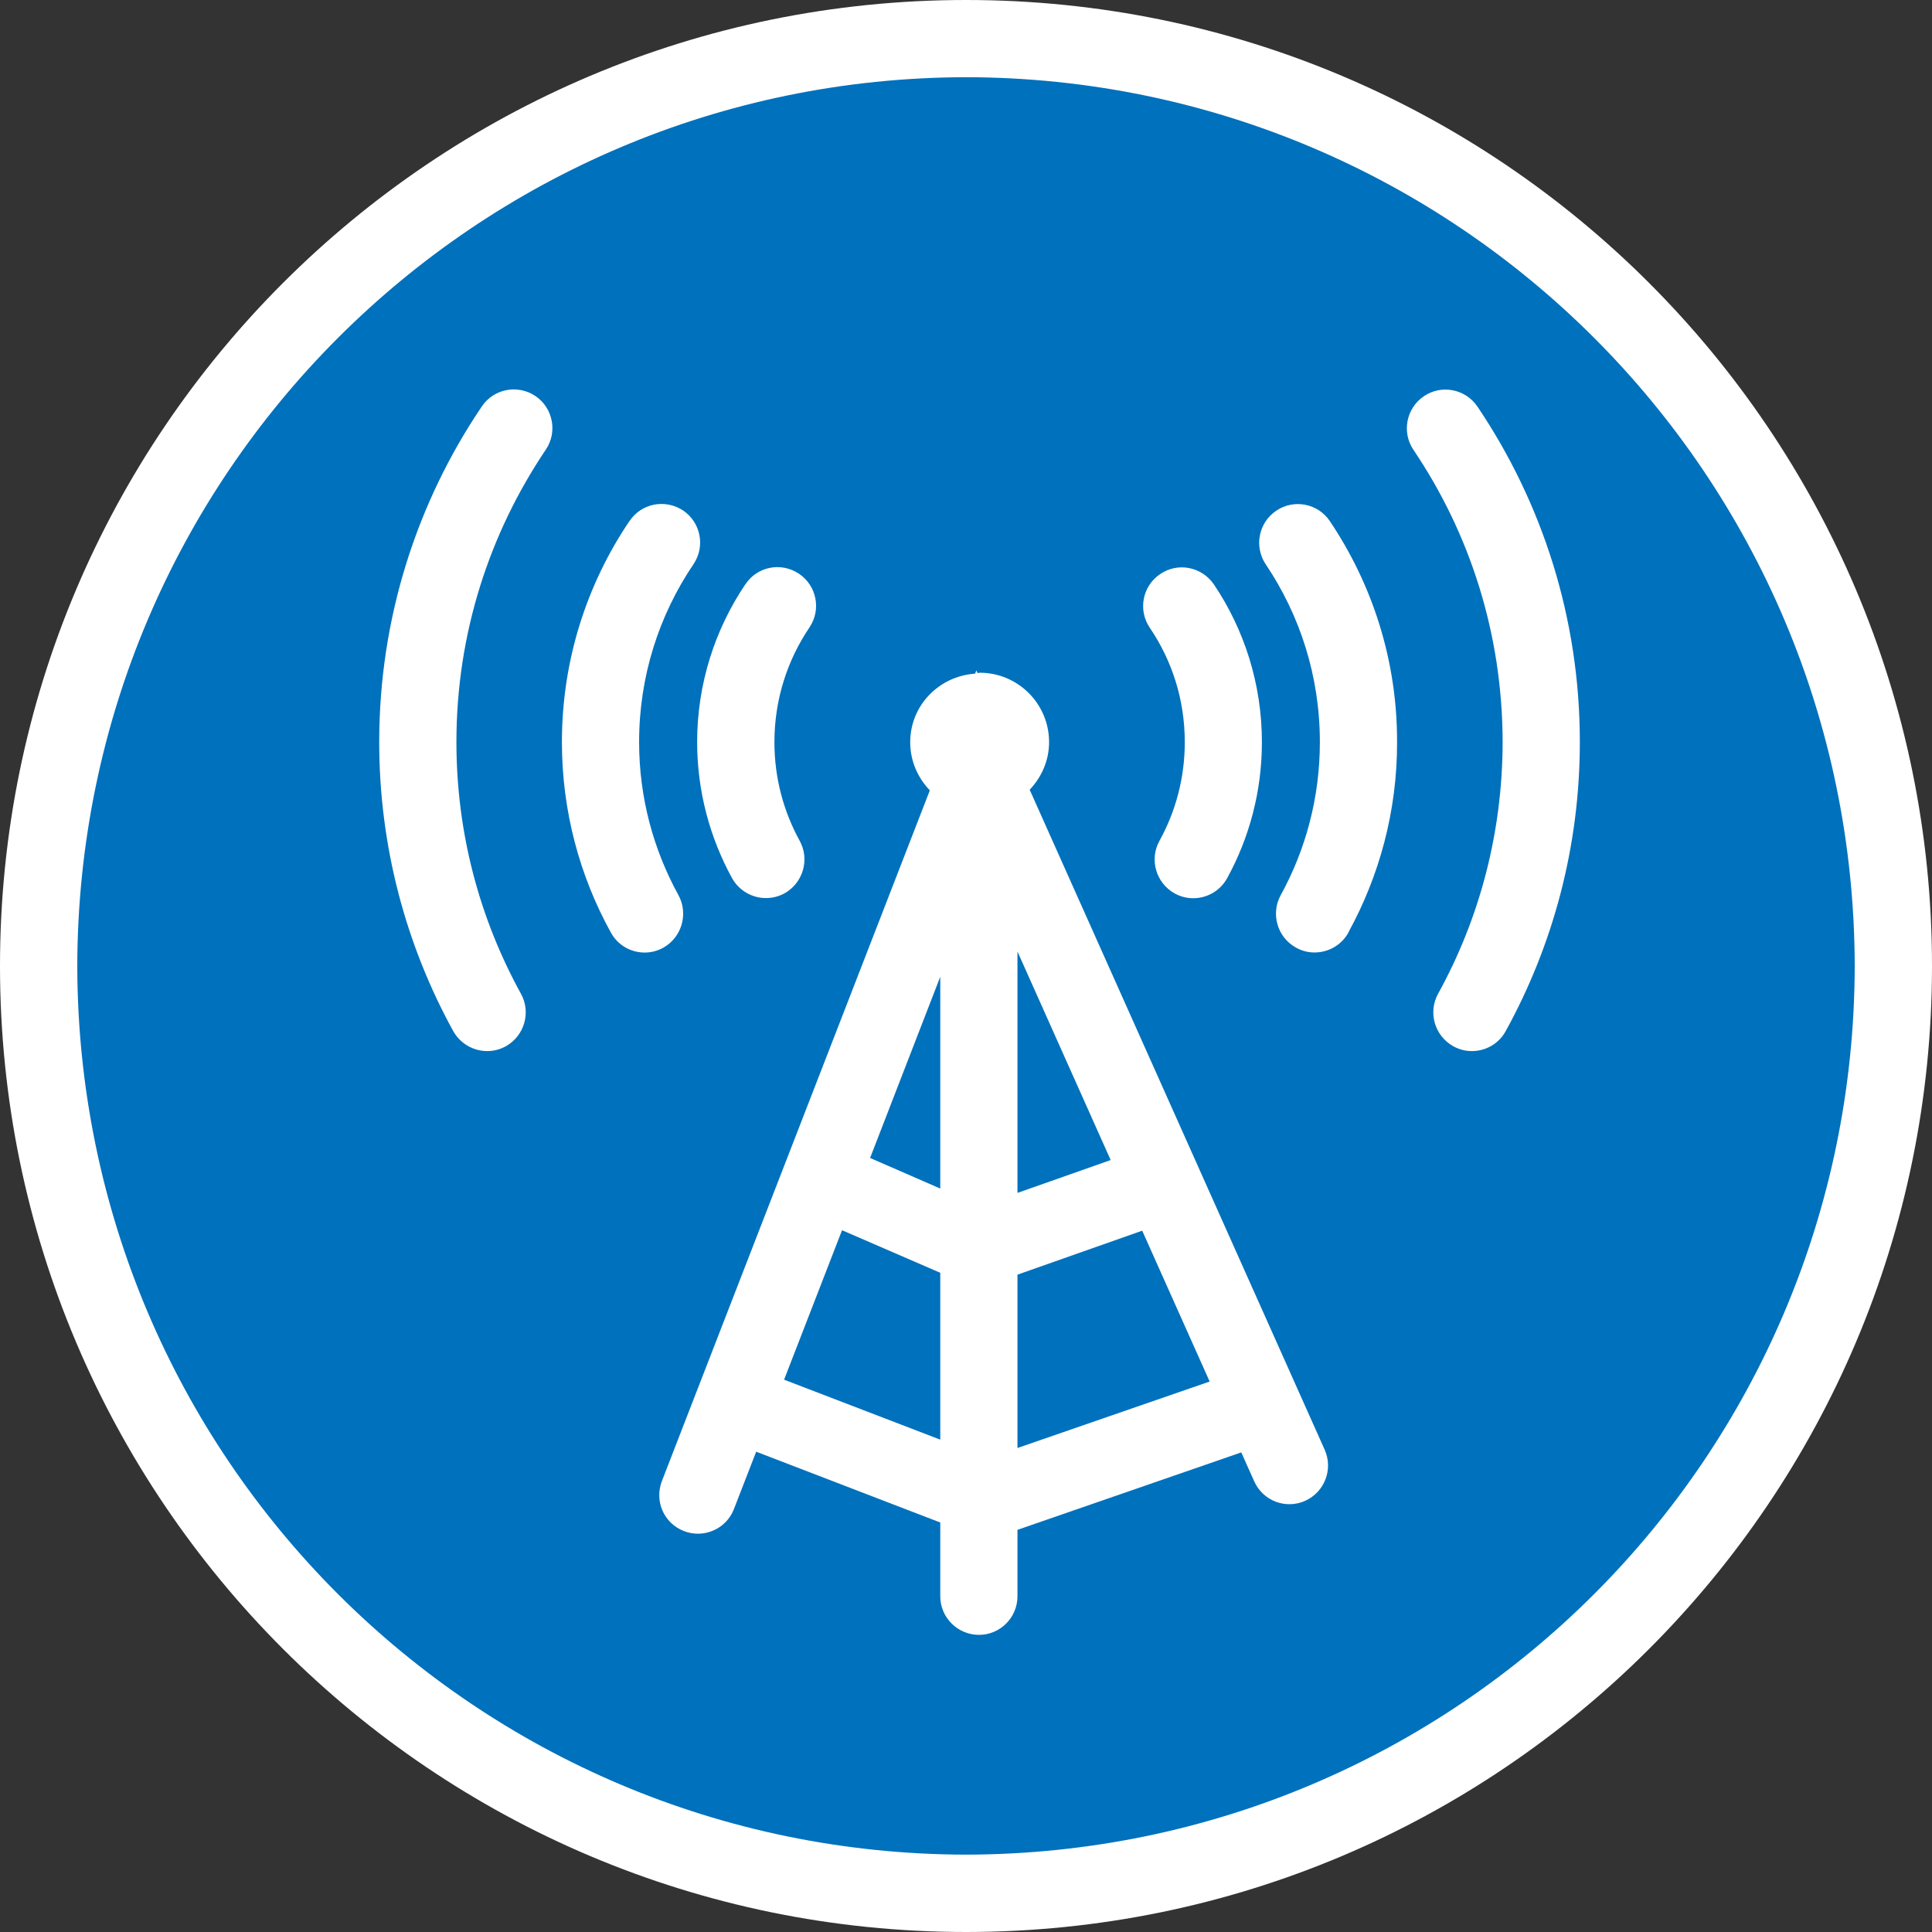<svg width="50" height="50" viewBox="0 0 50 50" fill="none" xmlns="http://www.w3.org/2000/svg">
<rect x="0" y="0" width="50" height="50" fill="#333333" stroke="none"/>
<path d="M25 49C38.255 49 49 38.255 49 25C49 11.745 38.255 1 25 1C11.745 1 1 11.745 1 25C1 38.255 11.745 49 25 49Z" fill="#0071BC"/>
<path d="M0 25C0.002 11.192 11.196 0 25.002 0C38.808 0 50 11.192 50 25C50 38.804 38.808 49.996 25.002 50C11.196 49.996 0.002 38.804 0 25ZM2 25C2.024 37.706 12.3 47.974 25.002 47.998C37.704 47.974 47.978 37.706 48 25C47.978 12.296 37.704 2.022 25.002 1.998C12.3 2.022 2.026 12.296 2 25Z" fill="white"/>
<path d="M26.648 20.438C26.954 20.116 27.15 19.686 27.15 19.206C27.15 18.214 26.346 17.41 25.354 17.41C25.334 17.41 25.318 17.42 25.3 17.42L25.268 17.35L25.236 17.434C24.302 17.498 23.556 18.256 23.556 19.208C23.556 19.694 23.752 20.13 24.064 20.454L18.064 35.92V35.922C18.064 35.922 18.064 35.924 18.062 35.924L17.13 38.33C16.93 38.848 17.182 39.424 17.7 39.624C17.818 39.67 17.94 39.692 18.062 39.692C18.462 39.692 18.842 39.45 18.994 39.054L19.57 37.57L24.334 39.402V41.312C24.334 41.862 24.784 42.31 25.336 42.31C25.884 42.31 26.332 41.862 26.332 41.312V39.592L32.124 37.588L32.458 38.334C32.68 38.838 33.27 39.068 33.776 38.842C34.282 38.614 34.508 38.024 34.282 37.518L26.648 20.438ZM24.334 37.258L20.292 35.706L21.792 31.838L24.334 32.94V37.258ZM24.334 30.76L22.518 29.968L24.334 25.278V30.76ZM26.332 24.626L28.744 30.022L26.332 30.872V24.626ZM26.332 37.474V32.988L29.56 31.85L31.306 35.754L26.332 37.474ZM30.662 19.206C30.662 20.134 30.426 21 30.006 21.762C29.74 22.242 29.916 22.852 30.4 23.122C30.552 23.206 30.718 23.246 30.88 23.246C31.234 23.246 31.576 23.06 31.758 22.728C32.332 21.682 32.658 20.48 32.658 19.208C32.658 17.698 32.2 16.29 31.414 15.122C31.1 14.666 30.48 14.544 30.024 14.858C29.566 15.166 29.446 15.786 29.756 16.246C30.328 17.088 30.662 18.102 30.662 19.206ZM18.944 22.724C19.128 23.054 19.468 23.242 19.822 23.242C19.986 23.242 20.15 23.202 20.302 23.12C20.782 22.852 20.962 22.244 20.696 21.76C20.278 21 20.042 20.134 20.042 19.206C20.042 18.104 20.376 17.086 20.95 16.236C21.258 15.778 21.136 15.158 20.68 14.85C20.22 14.54 19.6 14.658 19.294 15.118H19.292C18.506 16.282 18.042 17.694 18.042 19.206C18.042 20.476 18.372 21.68 18.944 22.724ZM34.416 13.486C34.108 13.026 33.482 12.908 33.028 13.218C32.57 13.528 32.45 14.146 32.758 14.606C33.642 15.922 34.158 17.496 34.158 19.206C34.158 20.644 33.79 21.992 33.146 23.164C32.88 23.648 33.056 24.258 33.54 24.524C33.692 24.61 33.856 24.65 34.02 24.65C34.372 24.65 34.716 24.464 34.898 24.134H34.894C35.698 22.672 36.16 20.986 36.156 19.208C36.162 17.09 35.514 15.12 34.416 13.486ZM17.558 23.166C16.912 21.99 16.54 20.644 16.54 19.204C16.54 17.496 17.058 15.918 17.948 14.6C18.258 14.14 18.136 13.522 17.68 13.212C17.22 12.906 16.6 13.024 16.294 13.482H16.292C15.188 15.114 14.542 17.09 14.542 19.206C14.542 20.988 15.002 22.672 15.808 24.132C15.988 24.464 16.328 24.652 16.684 24.652C16.848 24.652 17.012 24.612 17.166 24.526C17.644 24.26 17.822 23.65 17.558 23.166ZM38.236 10.522C37.928 10.066 37.304 9.944 36.85 10.254C36.392 10.564 36.272 11.186 36.58 11.642C38.038 13.802 38.884 16.398 38.888 19.206C38.884 21.568 38.282 23.788 37.218 25.718C36.95 26.202 37.13 26.812 37.614 27.078C37.764 27.162 37.93 27.202 38.092 27.202C38.446 27.202 38.788 27.016 38.968 26.684C40.19 24.464 40.886 21.914 40.886 19.206C40.888 15.992 39.908 13.002 38.236 10.522ZM12.47 10.518C10.794 12.996 9.814 15.992 9.814 19.204C9.814 21.912 10.51 24.466 11.728 26.682C11.914 27.014 12.256 27.202 12.61 27.202C12.77 27.202 12.934 27.162 13.086 27.08C13.57 26.812 13.748 26.202 13.484 25.722C12.418 23.786 11.812 21.57 11.812 19.204C11.812 16.398 12.668 13.8 14.126 11.636C14.434 11.18 14.312 10.558 13.858 10.25C13.4 9.942 12.78 10.058 12.47 10.518Z" fill="white"/>
</svg>
